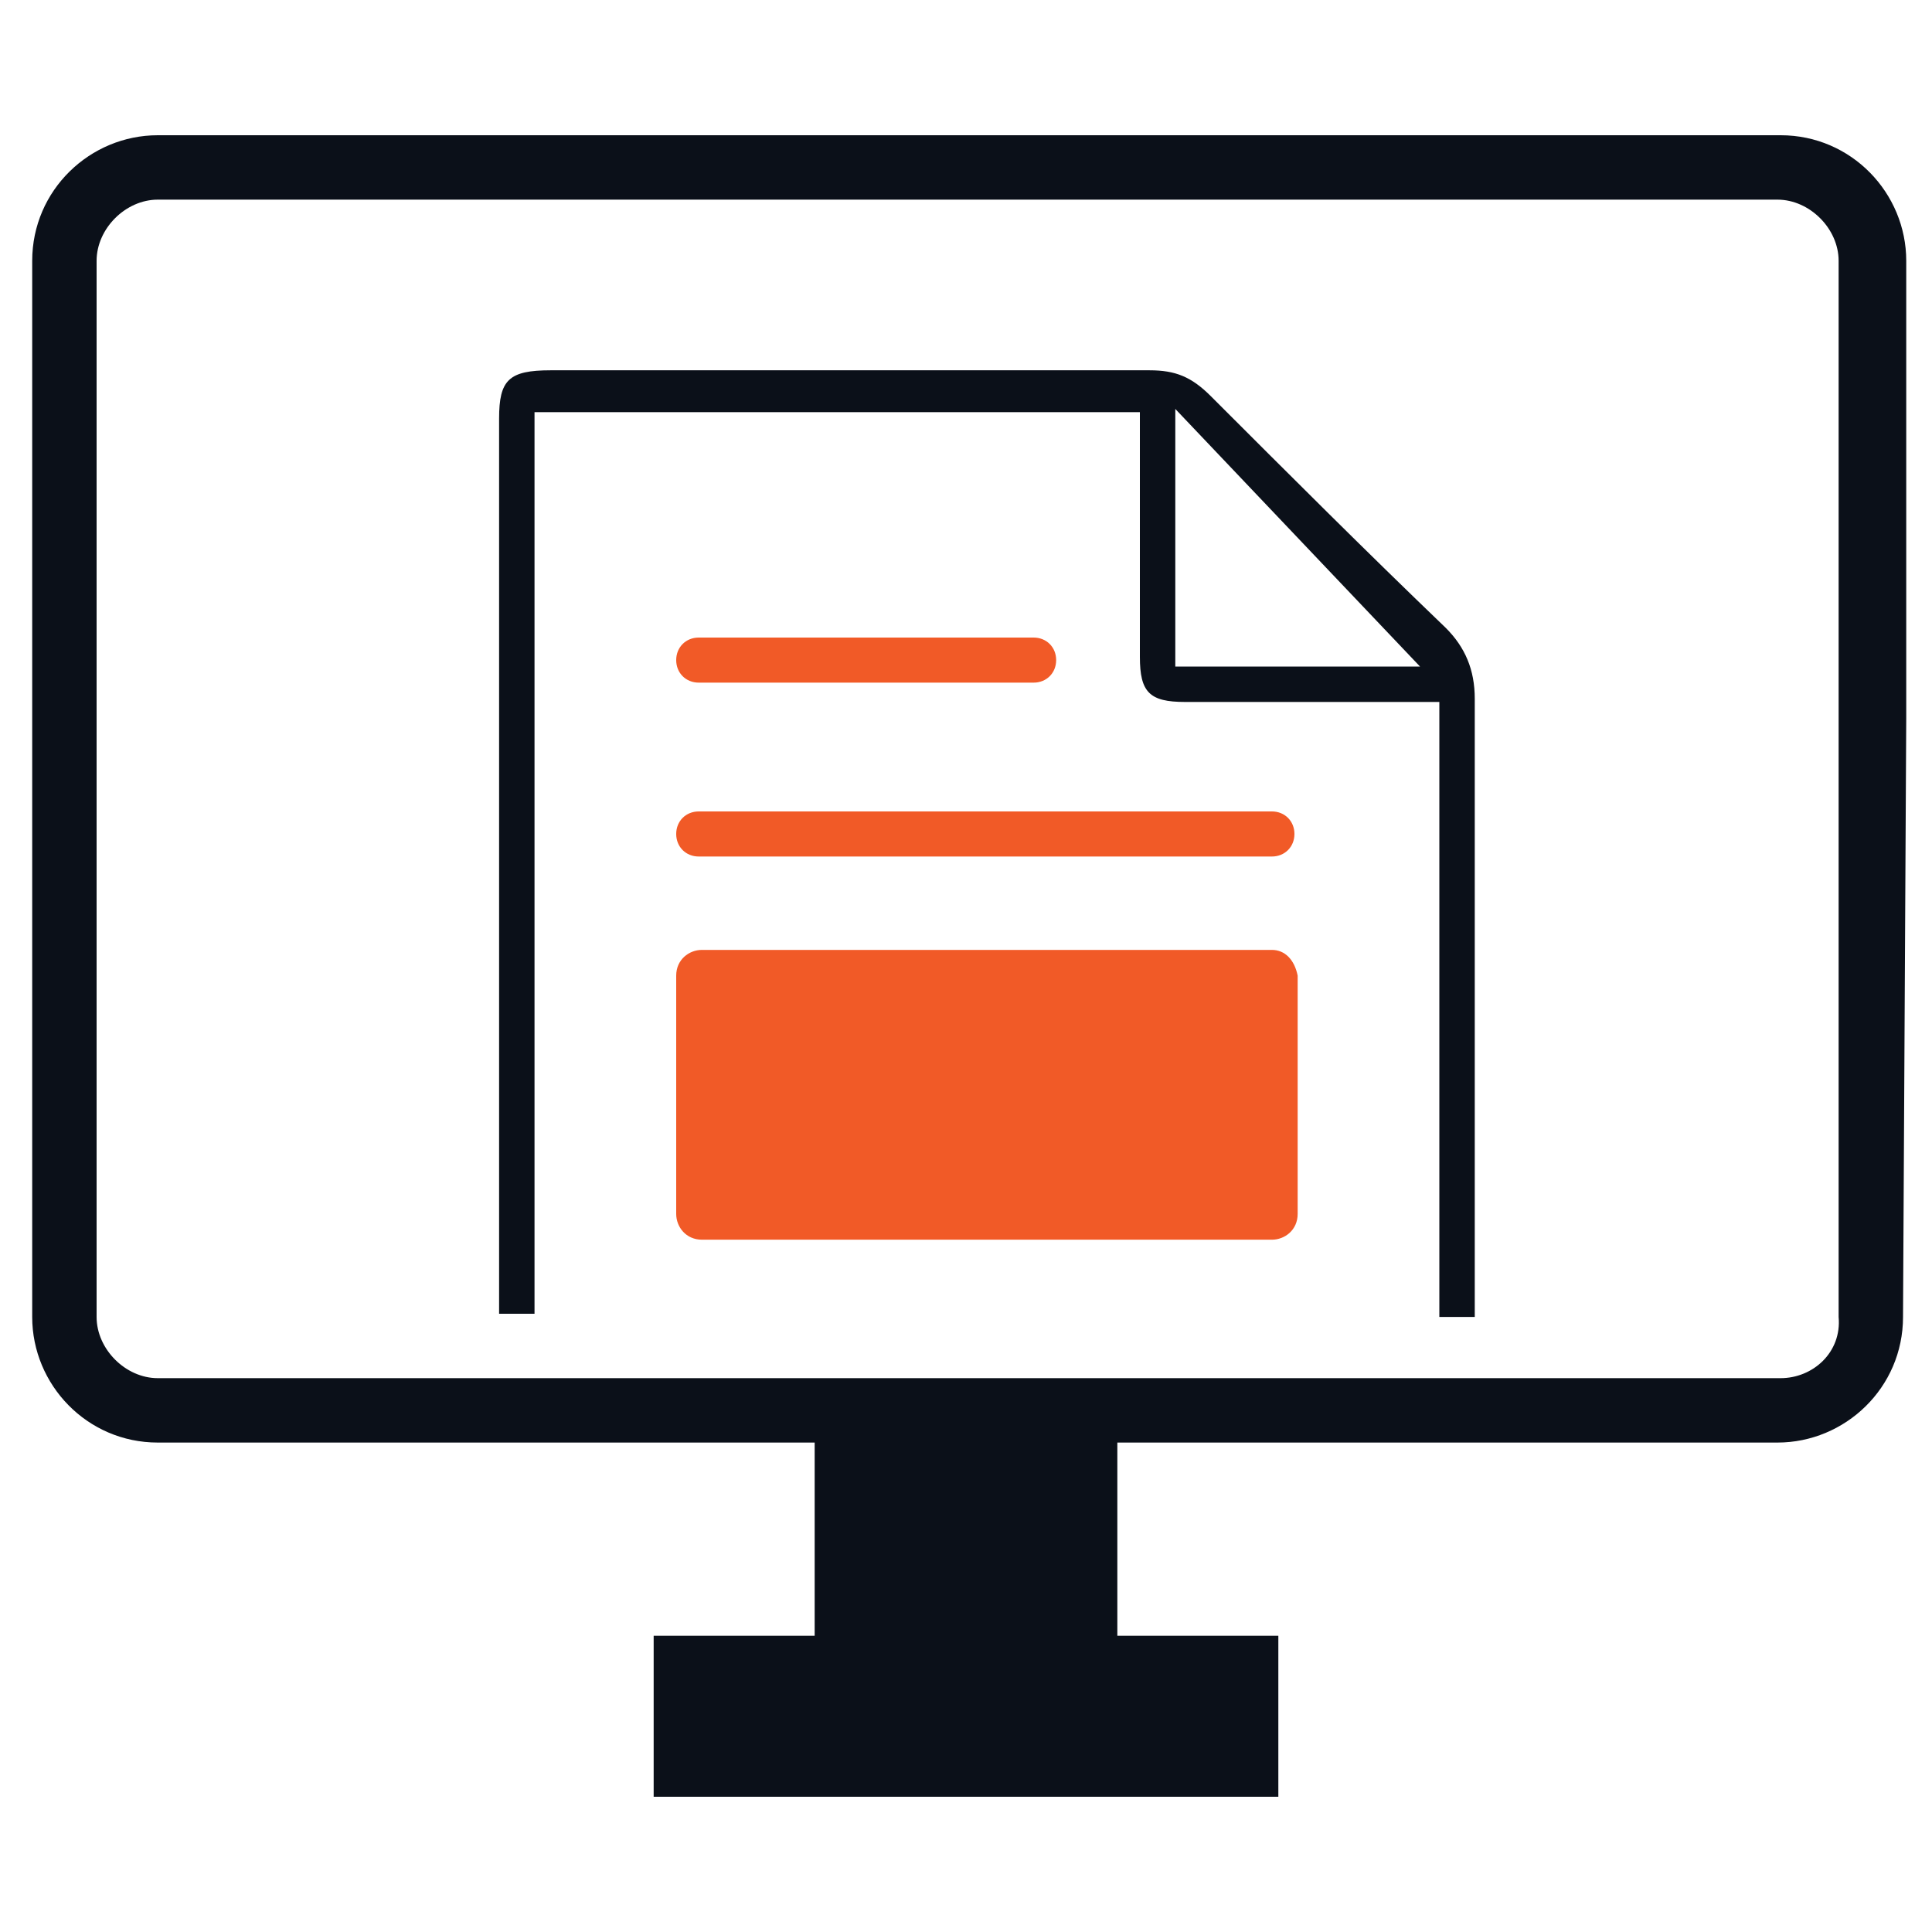 <?xml version="1.0" encoding="utf-8"?>
<!-- Generator: Adobe Illustrator 25.2.0, SVG Export Plug-In . SVG Version: 6.00 Build 0)  -->
<svg version="1.1" id="Tetrate_Academy" xmlns="http://www.w3.org/2000/svg" xmlns:xlink="http://www.w3.org/1999/xlink" x="0px"
	 y="0px" viewBox="0 0 60 60" style="enable-background:new 0 0 60 60;" xml:space="preserve">
<style type="text/css">
	.st0{fill:#0B1019;}
	.st1{fill:#F15A27;}
</style>
<g>
	<path class="st0" d="M59.2,22.3V8.1c0-2.1-1.7-3.9-3.9-3.9H4.9C2.8,4.2,1,5.9,1,8.1V30h0v10.9c0,2.1,1.7,3.9,3.9,3.9h20.4v6h-5v5
		h19.4v-5h-5v-6h20.5c2.1,0,3.9-1.7,3.9-3.9L59.2,22.3L59.2,22.3z M55.3,42.8h-7.8v0H20.8v0H4.9c-1,0-1.9-0.9-1.9-1.9V13.8h0V8.1
		c0-1,0.9-1.9,1.9-1.9h50.3c1,0,1.9,0.9,1.9,1.9v27.1h0v5.7C57.2,42,56.3,42.8,55.3,42.8z"/>
	<path class="st1" d="M39.5,26.6H21.7c-0.4,0-0.7-0.3-0.7-0.7v0c0-0.4,0.3-0.7,0.7-0.7h17.8c0.4,0,0.7,0.3,0.7,0.7v0
		C40.2,26.3,39.9,26.6,39.5,26.6z"/>
	<path class="st1" d="M32.1,21.2H21.7c-0.4,0-0.7-0.3-0.7-0.7v0c0-0.4,0.3-0.7,0.7-0.7h10.4c0.4,0,0.7,0.3,0.7,0.7v0
		C32.8,20.9,32.5,21.2,32.1,21.2z"/>
	<g>
		<path class="st1" d="M29.9,32.5c-0.7,0-1.1,0.7-1.1,1.6c0,0.9,0.4,1.5,1.1,1.5c0.7,0,1.1-0.7,1.1-1.6C31,33.2,30.6,32.5,29.9,32.5
			z"/>
		<path class="st1" d="M39.5,29.5H21.8c-0.4,0-0.8,0.3-0.8,0.8v7.4c0,0.4,0.3,0.8,0.8,0.8h17.7c0.4,0,0.8-0.3,0.8-0.8v-7.4
			C40.2,29.8,39.9,29.5,39.5,29.5z"/>
	</g>
	<path class="st0" d="M16.6,40.8c0-9.9,0-18.4,0-28c6,0,12.8,0,18.8,0c0,0.3,0,1.1,0,1.4c0,2.1,0,4.1,0,6.2c0,1.1,0.3,1.4,1.4,1.4
		c2.3,0,5.5,0,7.9,0c0,6.8,0,12.1,0,19.1h1.1c0-7.1,0-12.2,0-19.2c0-0.9-0.3-1.6-0.9-2.2c-2.5-2.4-4.9-4.8-7.3-7.2
		c-0.6-0.6-1.1-0.8-1.9-0.8c-6.2,0-12.4,0-18.6,0c-1.3,0-1.6,0.3-1.6,1.5c0,6,0,12,0,18c0,3.9,0,5.9,0,9.8H16.6z M36.5,12.7l7.6,8
		h-7.6V12.7z"/>
</g>
</svg>
